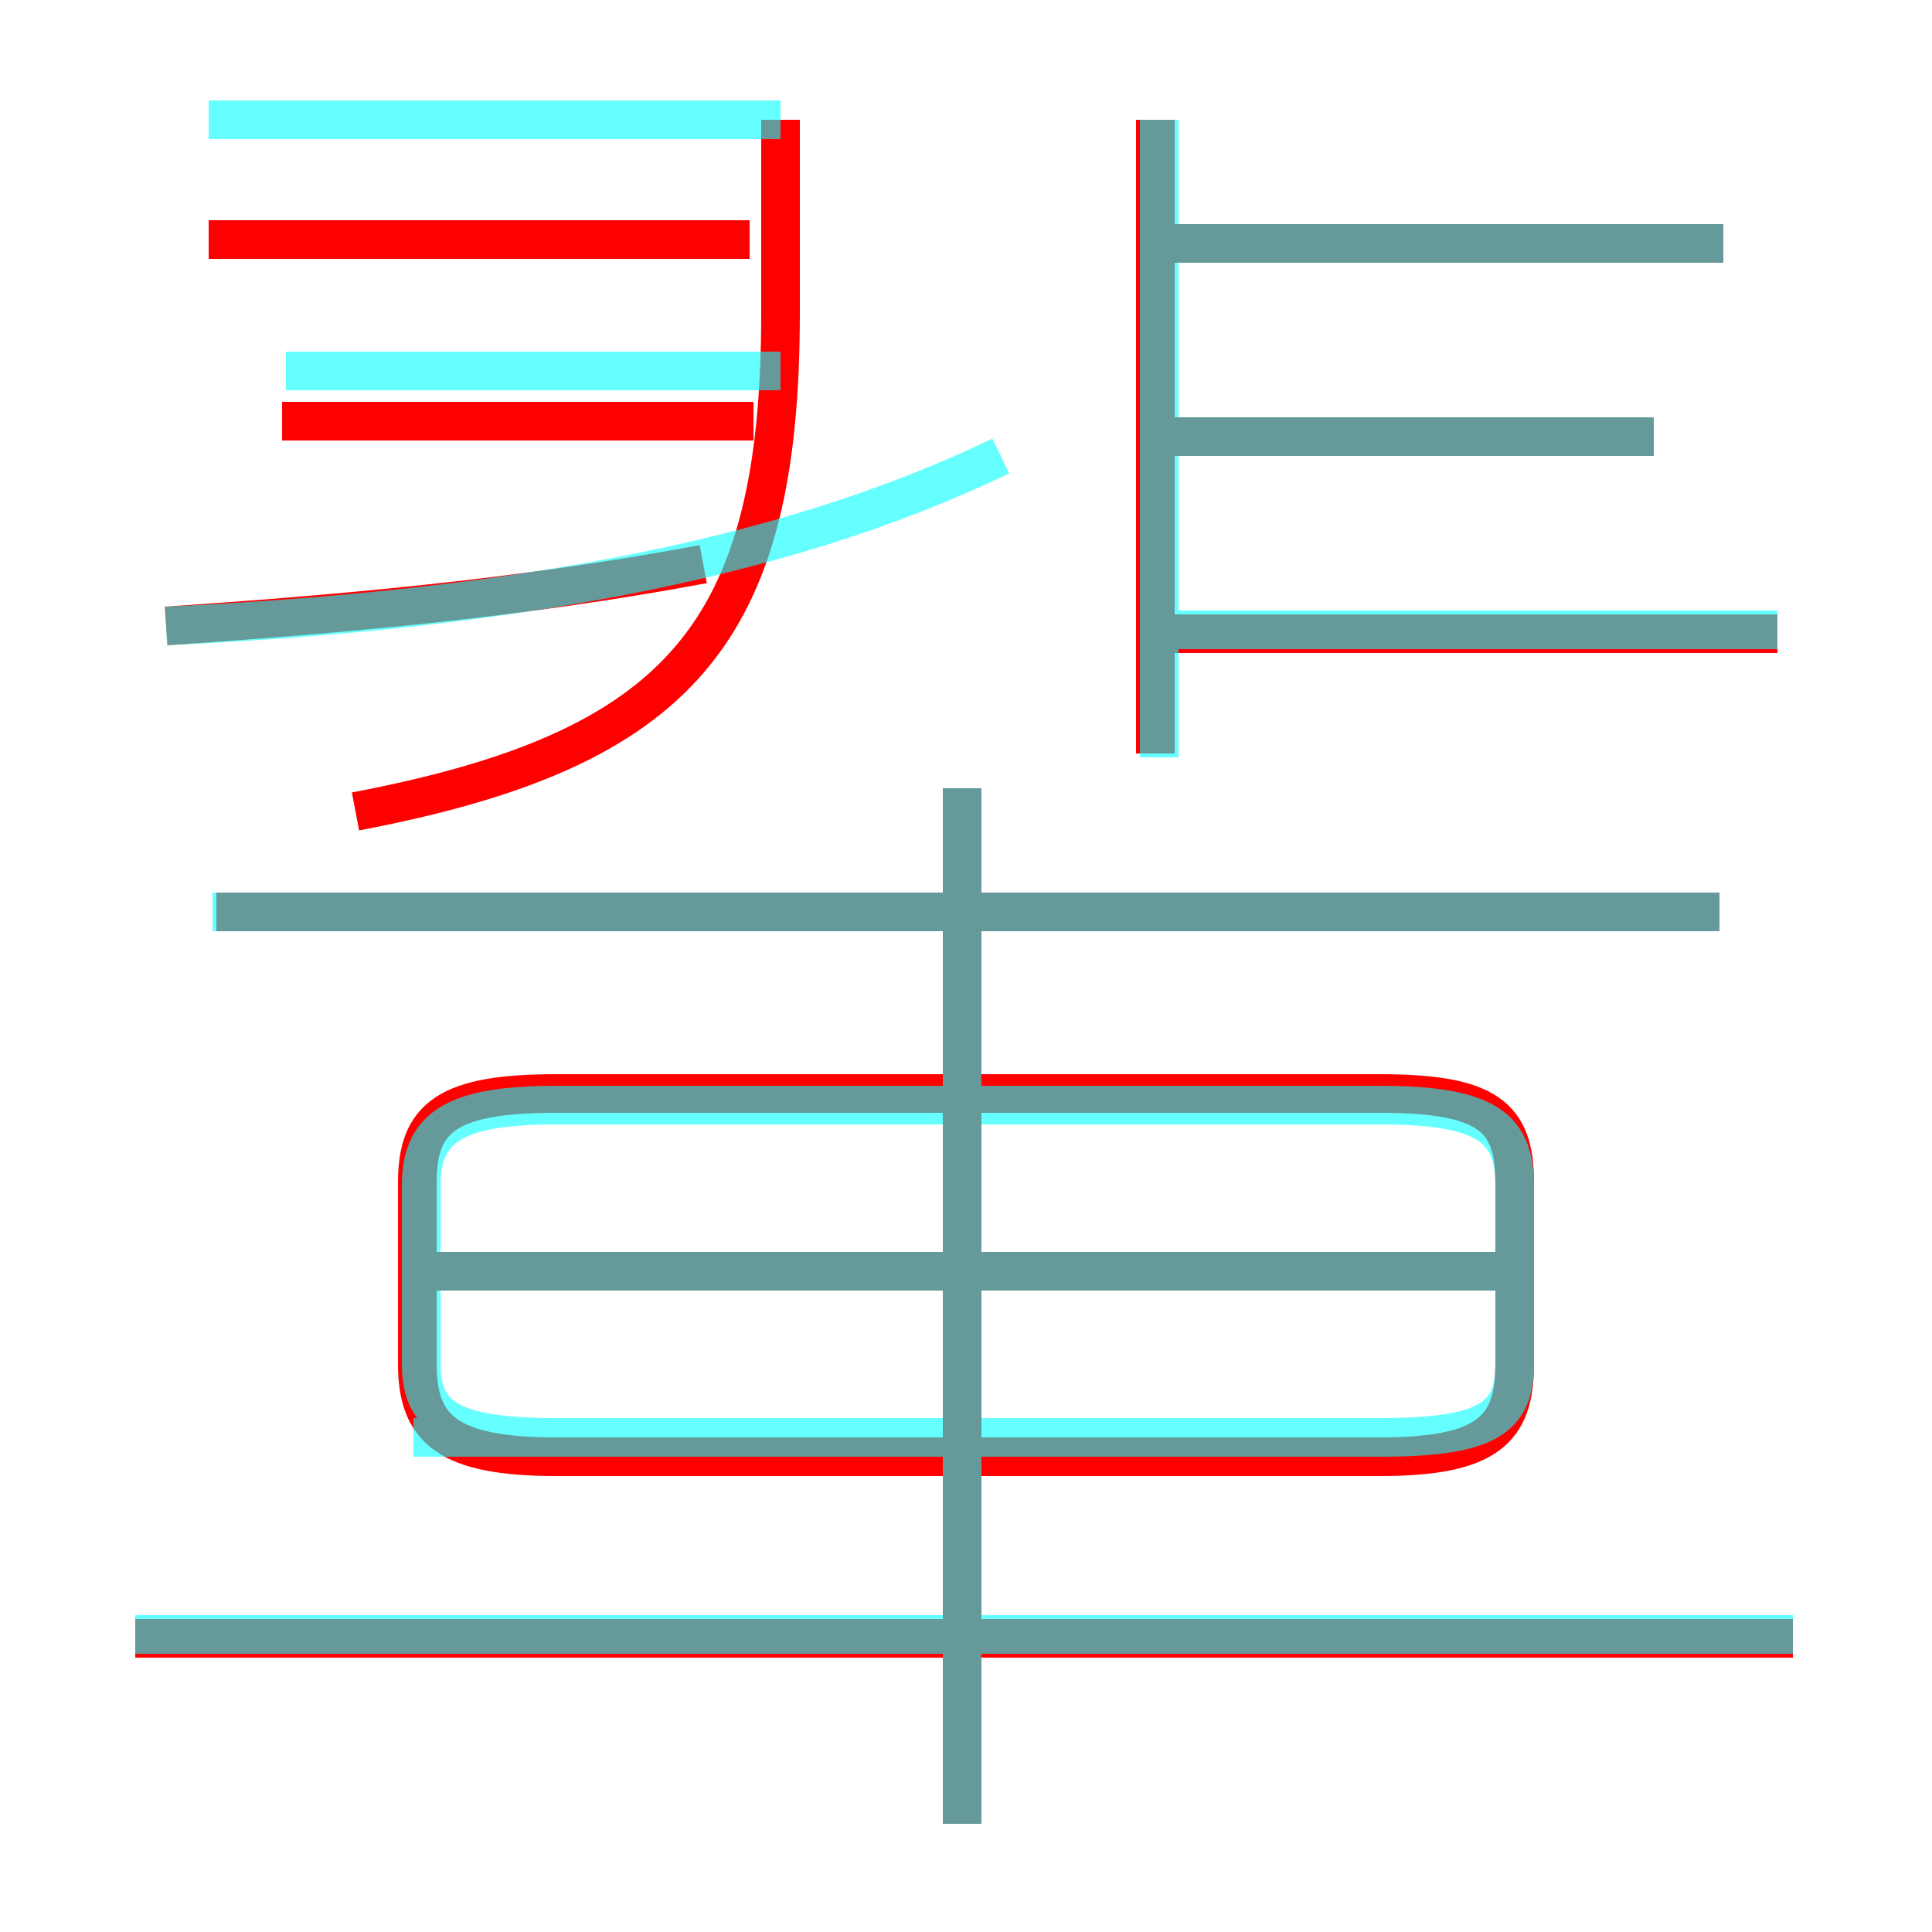 <?xml version='1.0' encoding='utf8'?>
<svg viewBox="0.0 -6.0 50.0 50.0" version="1.1" xmlns="http://www.w3.org/2000/svg">
<rect x="0.0" y="-6.0" width="50.0" height="50.0" fill="#333333" stroke="none"/>
<rect x="-1000" y="-1000" width="2000" height="2000" stroke="white" fill="white"/>
<g style="fill:none;stroke:rgba(255, 0, 0, 1);  stroke-width:1"><path d="M 14.4 -6.3 L 35.7 -6.3 C 38.5 -6.3 39.2 -7.0 39.2 -8.7 L 39.2 -13.4 C 39.2 -15.1 38.5 -15.7 35.7 -15.7 L 14.4 -15.7 C 11.6 -15.7 10.8 -15.1 10.8 -13.4 L 10.8 -8.7 C 10.8 -7.0 11.6 -6.3 14.4 -6.3 Z M 46.4 -1.6 L 3.5 -1.6 M 24.9 3.2 L 24.9 -23.6 M 39.2 -11.1 L 11.2 -11.1 M 4.3 -27.8 C 8.7 -28.1 13.4 -28.5 18.2 -29.4 M 44.5 -20.4 L 5.6 -20.4 M 19.5 -33.1 L 7.3 -33.1 M 9.2 -23.0 C 17.6 -24.6 20.2 -27.6 20.2 -35.9 L 20.2 -40.9 M 19.4 -37.8 L 5.4 -37.8 M 29.9 -24.5 L 29.9 -40.9 M 46.0 -27.6 L 29.9 -27.6 M 42.8 -32.7 L 30.3 -32.7 M 44.6 -37.7 L 30.2 -37.7" transform="translate(0.0 38.0)" />
</g>
<g style="fill:none;stroke:rgba(0, 255, 255, 0.6);  stroke-width:1">
<path d="M 10.7 -6.8 L 35.7 -6.8 C 38.5 -6.8 39.2 -7.3 39.2 -8.7 L 39.2 -13.3 C 39.2 -14.8 38.5 -15.4 35.7 -15.4 L 14.4 -15.4 C 11.7 -15.4 10.9 -14.8 10.9 -13.3 L 10.9 -8.7 C 10.9 -7.3 11.7 -6.8 14.4 -6.8 L 35.7 -6.8 M 46.4 -1.7 L 3.5 -1.7 M 24.9 3.2 L 24.9 -23.6 M 44.5 -20.4 L 5.5 -20.4 M 38.9 -11.1 L 11.4 -11.1 M 4.3 -27.8 C 12.8 -28.2 20.1 -29.4 25.9 -32.2 M 20.2 -34.4 L 7.4 -34.4 M 20.2 -40.9 L 5.4 -40.9 M 46.0 -27.7 L 30.4 -27.7 M 30.0 -24.4 L 30.0 -40.9 M 30.0 -27.6 L 30.0 -36.0 M 42.8 -32.7 L 30.4 -32.7 M 44.6 -37.7 L 30.4 -37.7" transform="translate(0.0 38.0)" />
</g>
</svg>